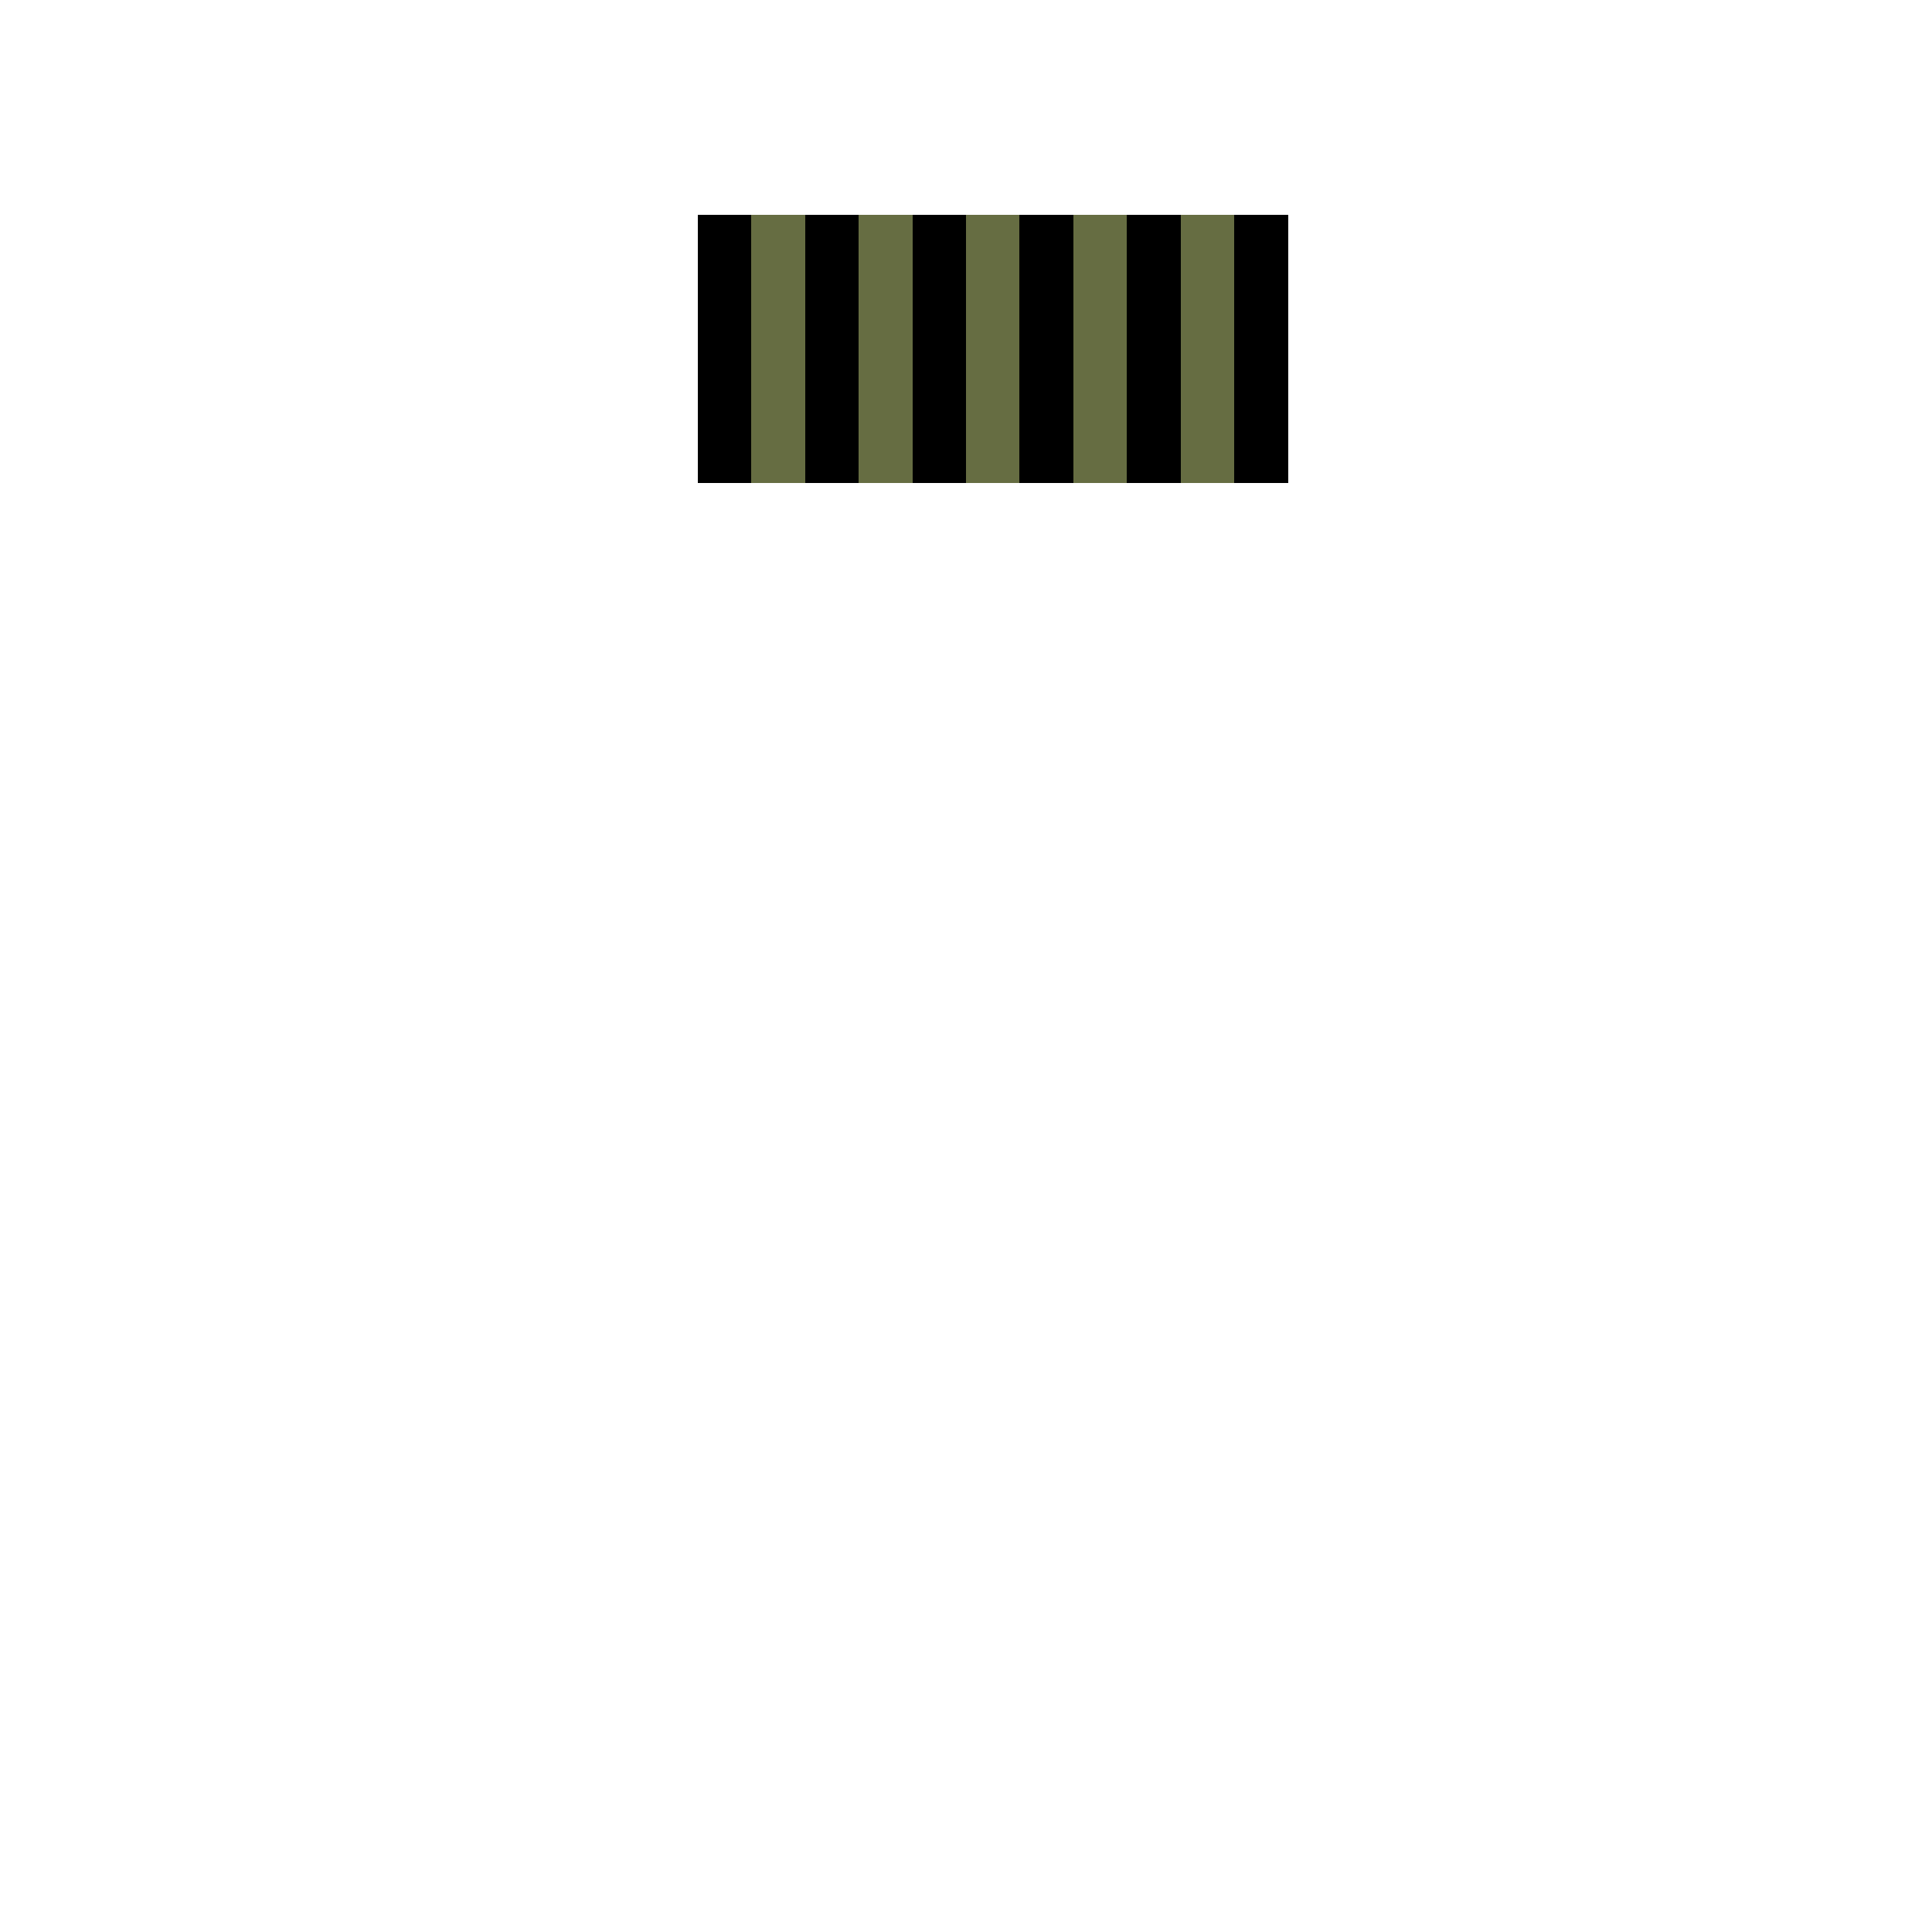 <svg xmlns="http://www.w3.org/2000/svg" shape-rendering="crispEdges" version="1.1" viewBox="0 0 36 36" width="360" height="360"><rect fill="#000000ff" x="13" y="4" height="1" width="1"/><rect fill="#666d42ff" x="14" y="4" height="1" width="1"/><rect fill="#000000ff" x="15" y="4" height="1" width="1"/><rect fill="#666d42ff" x="16" y="4" height="1" width="1"/><rect fill="#000000ff" x="17" y="4" height="1" width="1"/><rect fill="#666d42ff" x="18" y="4" height="1" width="1"/><rect fill="#000000ff" x="19" y="4" height="1" width="1"/><rect fill="#666d42ff" x="20" y="4" height="1" width="1"/><rect fill="#000000ff" x="21" y="4" height="1" width="1"/><rect fill="#666d42ff" x="22" y="4" height="1" width="1"/><rect fill="#000000ff" x="23" y="4" height="1" width="1"/><rect fill="#000000ff" x="13" y="5" height="1" width="1"/><rect fill="#666d42ff" x="14" y="5" height="1" width="1"/><rect fill="#000000ff" x="15" y="5" height="1" width="1"/><rect fill="#666d42ff" x="16" y="5" height="1" width="1"/><rect fill="#000000ff" x="17" y="5" height="1" width="1"/><rect fill="#666d42ff" x="18" y="5" height="1" width="1"/><rect fill="#000000ff" x="19" y="5" height="1" width="1"/><rect fill="#666d42ff" x="20" y="5" height="1" width="1"/><rect fill="#000000ff" x="21" y="5" height="1" width="1"/><rect fill="#666d42ff" x="22" y="5" height="1" width="1"/><rect fill="#000000ff" x="23" y="5" height="1" width="1"/><rect fill="#000000ff" x="13" y="6" height="1" width="1"/><rect fill="#666d42ff" x="14" y="6" height="1" width="1"/><rect fill="#000000ff" x="15" y="6" height="1" width="1"/><rect fill="#666d42ff" x="16" y="6" height="1" width="1"/><rect fill="#000000ff" x="17" y="6" height="1" width="1"/><rect fill="#666d42ff" x="18" y="6" height="1" width="1"/><rect fill="#000000ff" x="19" y="6" height="1" width="1"/><rect fill="#666d42ff" x="20" y="6" height="1" width="1"/><rect fill="#000000ff" x="21" y="6" height="1" width="1"/><rect fill="#666d42ff" x="22" y="6" height="1" width="1"/><rect fill="#000000ff" x="23" y="6" height="1" width="1"/><rect fill="#000000ff" x="13" y="7" height="1" width="1"/><rect fill="#666d42ff" x="14" y="7" height="1" width="1"/><rect fill="#000000ff" x="15" y="7" height="1" width="1"/><rect fill="#666d42ff" x="16" y="7" height="1" width="1"/><rect fill="#000000ff" x="17" y="7" height="1" width="1"/><rect fill="#666d42ff" x="18" y="7" height="1" width="1"/><rect fill="#000000ff" x="19" y="7" height="1" width="1"/><rect fill="#666d42ff" x="20" y="7" height="1" width="1"/><rect fill="#000000ff" x="21" y="7" height="1" width="1"/><rect fill="#666d42ff" x="22" y="7" height="1" width="1"/><rect fill="#000000ff" x="23" y="7" height="1" width="1"/><rect fill="#000000ff" x="13" y="8" height="1" width="1"/><rect fill="#666d42ff" x="14" y="8" height="1" width="1"/><rect fill="#000000ff" x="15" y="8" height="1" width="1"/><rect fill="#666d42ff" x="16" y="8" height="1" width="1"/><rect fill="#000000ff" x="17" y="8" height="1" width="1"/><rect fill="#666d42ff" x="18" y="8" height="1" width="1"/><rect fill="#000000ff" x="19" y="8" height="1" width="1"/><rect fill="#666d42ff" x="20" y="8" height="1" width="1"/><rect fill="#000000ff" x="21" y="8" height="1" width="1"/><rect fill="#666d42ff" x="22" y="8" height="1" width="1"/><rect fill="#000000ff" x="23" y="8" height="1" width="1"/></svg>